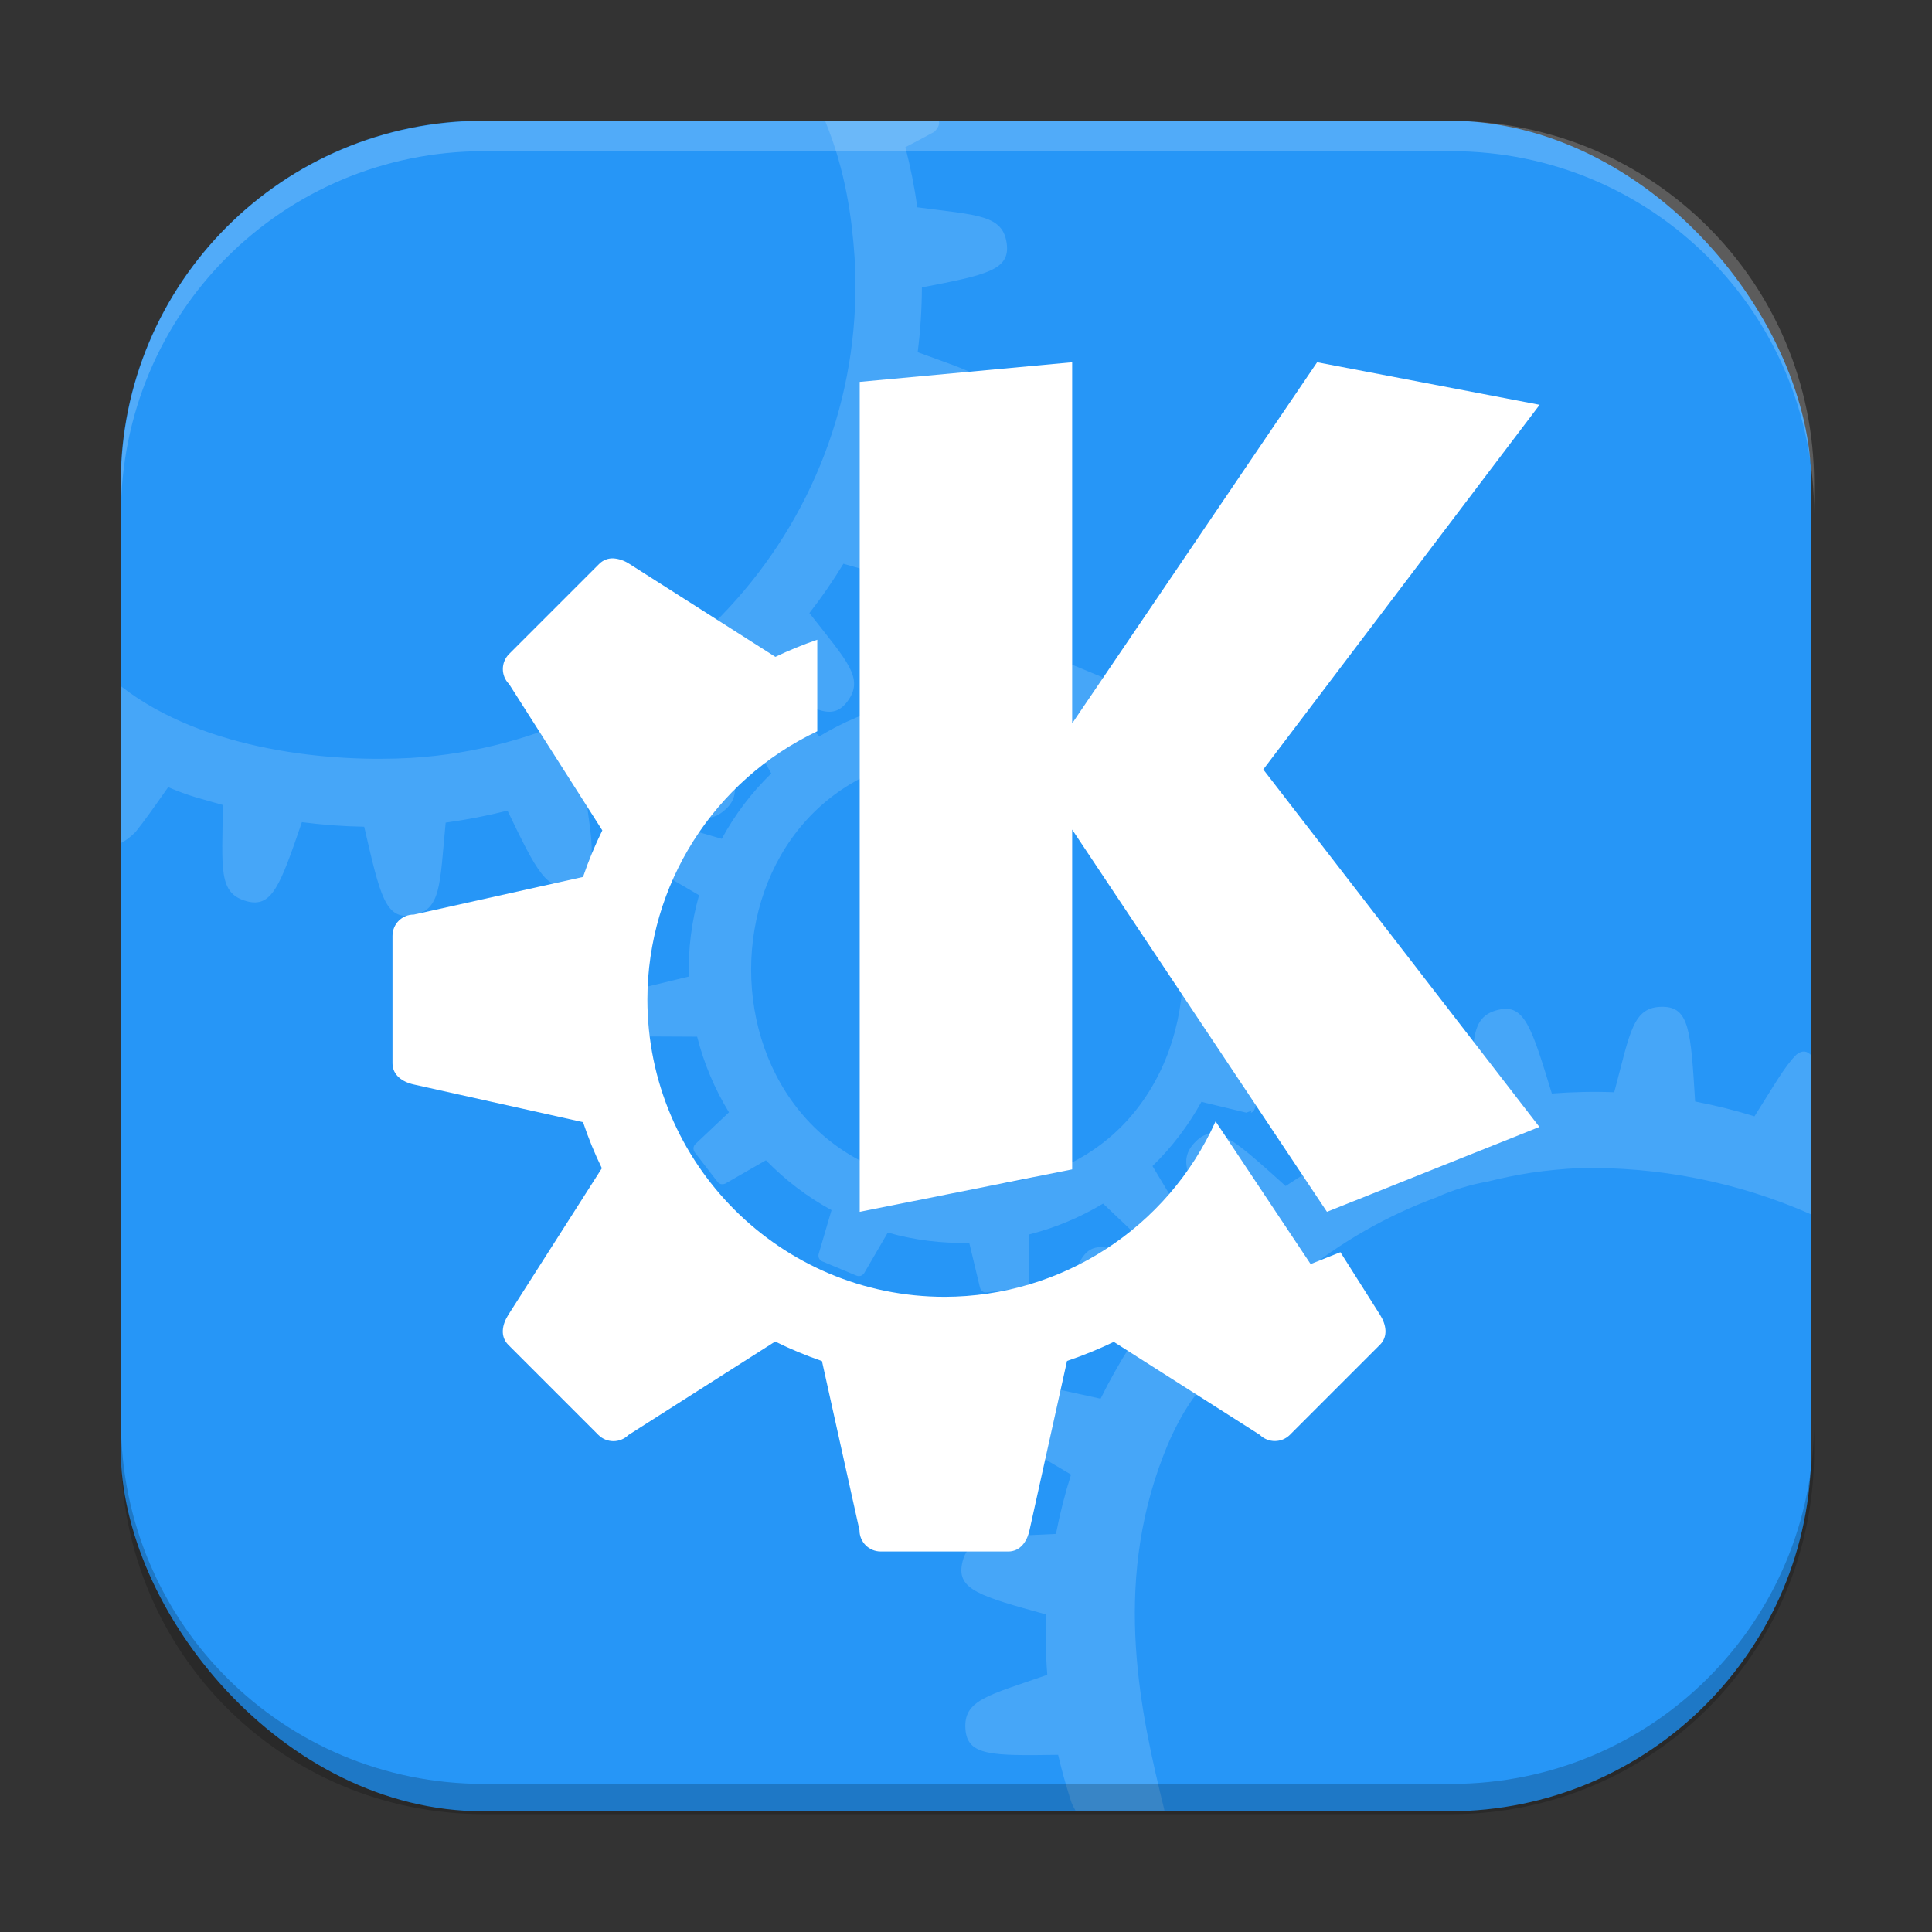 <?xml version="1.0" encoding="UTF-8" standalone="no"?>
<!-- Created with Inkscape (http://www.inkscape.org/) -->

<svg
   width="64"
   height="64"
   viewBox="0 0 16.933 16.933"
   version="1.1"
   id="svg5"
   inkscape:version="1.2 (dc2aedaf03, 2022-05-15)"
   sodipodi:docname="kde-framework.svg"
   xmlns:inkscape="http://www.inkscape.org/namespaces/inkscape"
   xmlns:sodipodi="http://sodipodi.sourceforge.net/DTD/sodipodi-0.dtd"
   xmlns="http://www.w3.org/2000/svg"
   xmlns:svg="http://www.w3.org/2000/svg">
  <rect x="0" y="0" width="16.933" height="16.933" fill="#333333" stroke="none"/>
  <sodipodi:namedview
     id="namedview7"
     pagecolor="#ffffff"
     bordercolor="#666666"
     borderopacity="1.0"
     inkscape:pageshadow="2"
     inkscape:pageopacity="0.0"
     inkscape:pagecheckerboard="0"
     inkscape:document-units="px"
     showgrid="false"
     units="px"
     height="64px"
     inkscape:zoom="12.421875"
     inkscape:cx="32"
     inkscape:cy="32"
     inkscape:window-width="1920"
     inkscape:window-height="1011"
     inkscape:window-x="0"
     inkscape:window-y="0"
     inkscape:window-maximized="1"
     inkscape:current-layer="svg5"
     inkscape:showpageshadow="2"
     inkscape:deskcolor="#d1d1d1" />
  <defs
     id="defs2" />
  <rect
     style="fill:#2696f7;fill-opacity:1;stroke-width:0.265"
     id="rect846"
     width="14.817"
     height="14.817"
     x="1.058"
     y="1.058"
     ry="3.175" />
  <path
     id="path784"
     style="opacity:0.15;fill:#ffffff;stroke-width:1"
     d="M 7.231 1.058 C 7.414 1.501 7.468 1.927 7.49 2.256 C 7.627 4.542 5.886 6.506 3.6 6.643 C 2.93 6.681 1.802 6.593 1.058 6.013 L 1.058 7.39 C 1.098 7.37 1.14 7.34 1.188 7.292 C 1.266 7.195 1.356 7.067 1.474 6.899 C 1.661 6.979 1.756 6.999 1.953 7.055 C 1.949 7.611 1.908 7.83 2.163 7.899 C 2.384 7.959 2.456 7.761 2.646 7.206 C 2.826 7.229 3.009 7.243 3.192 7.246 C 3.332 7.852 3.377 8.06 3.609 8.023 C 3.869 7.982 3.853 7.76 3.906 7.21 C 4.088 7.185 4.269 7.15 4.448 7.105 C 4.706 7.641 4.8 7.83 5.014 7.745 C 5.259 7.645 5.192 7.433 5.121 6.881 C 5.287 6.812 5.449 6.735 5.606 6.649 C 6.009 7.1 6.151 7.257 6.334 7.115 C 6.542 6.953 6.42 6.767 6.202 6.261 C 6.35 6.148 6.49 6.026 6.624 5.896 C 7.108 6.22 7.284 6.333 7.424 6.152 C 7.582 5.946 7.424 5.796 7.094 5.373 C 7.202 5.235 7.301 5.091 7.392 4.941 C 7.97 5.107 8.173 5.165 8.252 4.947 C 8.34 4.704 8.145 4.607 7.708 4.31 C 7.781 4.137 7.844 3.959 7.896 3.778 C 8.494 3.797 8.706 3.802 8.729 3.572 C 8.754 3.315 8.54 3.27 8.043 3.087 C 8.067 2.899 8.079 2.709 8.08 2.519 C 8.647 2.41 8.852 2.366 8.824 2.139 C 8.792 1.882 8.572 1.887 8.04 1.817 C 8.015 1.639 7.98 1.464 7.935 1.29 C 8.036 1.238 8.113 1.197 8.189 1.155 C 8.227 1.116 8.237 1.085 8.227 1.058 L 7.231 1.058 z M 8.213 5.667 L 7.889 5.71 C 7.875 5.712 7.863 5.719 7.854 5.73 C 7.846 5.742 7.842 5.756 7.843 5.77 L 7.849 6.174 C 7.614 6.233 7.388 6.328 7.181 6.454 L 6.906 6.164 C 6.897 6.153 6.884 6.146 6.87 6.144 C 6.856 6.142 6.842 6.146 6.83 6.154 L 6.57 6.352 C 6.559 6.361 6.551 6.375 6.55 6.389 C 6.549 6.403 6.553 6.417 6.56 6.429 L 6.76 6.779 C 6.587 6.947 6.44 7.14 6.326 7.352 L 5.946 7.241 C 5.918 7.23 5.887 7.244 5.876 7.271 L 5.749 7.571 C 5.743 7.585 5.743 7.6 5.749 7.613 C 5.755 7.627 5.766 7.637 5.779 7.643 L 6.127 7.846 C 6.061 8.078 6.031 8.318 6.037 8.559 L 5.649 8.653 C 5.635 8.655 5.621 8.662 5.612 8.673 C 5.603 8.685 5.6 8.699 5.602 8.713 L 5.644 9.037 C 5.646 9.052 5.654 9.065 5.664 9.073 C 5.676 9.082 5.69 9.084 5.704 9.084 L 6.11 9.086 C 6.169 9.319 6.263 9.543 6.389 9.749 L 6.099 10.023 C 6.076 10.041 6.071 10.075 6.089 10.099 L 6.289 10.359 C 6.298 10.37 6.311 10.378 6.325 10.379 C 6.339 10.38 6.353 10.377 6.365 10.369 L 6.713 10.169 C 6.882 10.343 7.075 10.49 7.288 10.606 L 7.177 10.984 C 7.172 10.998 7.172 11.012 7.177 11.025 C 7.183 11.039 7.193 11.05 7.206 11.055 L 7.506 11.18 C 7.52 11.186 7.536 11.186 7.549 11.18 C 7.562 11.174 7.573 11.163 7.579 11.15 L 7.781 10.803 C 8.013 10.869 8.254 10.899 8.495 10.893 L 8.588 11.281 C 8.591 11.296 8.598 11.308 8.609 11.317 C 8.621 11.326 8.635 11.33 8.649 11.327 L 8.973 11.285 C 8.987 11.283 9 11.277 9.009 11.265 C 9.017 11.253 9.021 11.239 9.02 11.224 L 9.022 10.819 C 9.249 10.761 9.467 10.67 9.668 10.549 L 9.962 10.828 C 10.038 10.838 9.984 10.847 9.998 10.848 C 10.012 10.851 10.027 10.847 10.038 10.838 L 10.297 10.639 C 10.308 10.63 10.316 10.618 10.317 10.603 C 10.318 10.589 10.315 10.575 10.307 10.563 L 10.101 10.22 C 10.271 10.055 10.415 9.865 10.53 9.657 L 10.924 9.752 C 10.994 9.722 10.953 9.757 10.966 9.752 C 10.98 9.747 10.99 9.736 10.995 9.722 L 11.12 9.421 C 11.126 9.408 11.126 9.393 11.12 9.379 C 11.114 9.366 11.103 9.356 11.09 9.349 L 10.736 9.153 C 10.798 8.94 10.829 8.719 10.83 8.497 L 10.828 8.453 L 11.215 8.339 C 11.262 8.278 11.243 8.328 11.251 8.318 C 11.26 8.307 11.264 8.292 11.261 8.278 L 11.219 7.954 C 11.217 7.94 11.21 7.927 11.199 7.918 C 11.188 7.91 11.173 7.906 11.159 7.907 L 10.755 7.914 C 10.698 7.685 10.606 7.465 10.484 7.262 L 10.764 6.968 C 10.774 6.892 10.782 6.945 10.784 6.932 C 10.786 6.918 10.783 6.904 10.774 6.892 L 10.574 6.632 C 10.565 6.621 10.553 6.614 10.539 6.612 C 10.525 6.611 10.511 6.615 10.499 6.622 L 10.154 6.829 C 9.99 6.659 9.8 6.515 9.593 6.4 L 9.687 6.006 C 9.657 5.935 9.692 5.976 9.687 5.964 C 9.682 5.95 9.672 5.94 9.658 5.934 L 9.356 5.809 C 9.343 5.804 9.329 5.804 9.316 5.809 C 9.303 5.816 9.292 5.826 9.286 5.839 L 9.089 6.194 C 8.862 6.129 8.626 6.098 8.389 6.101 L 8.274 5.714 C 8.213 5.667 8.264 5.687 8.254 5.678 C 8.243 5.669 8.227 5.666 8.213 5.668 L 8.213 5.667 z M 8.432 6.606 C 11.013 6.547 11.013 10.449 8.432 10.39 C 5.967 10.333 5.967 6.663 8.432 6.606 z M 14.572 8.824 C 14.309 8.823 14.289 9.044 14.148 9.573 C 13.966 9.566 13.783 9.57 13.601 9.584 C 13.423 9.001 13.361 8.797 13.134 8.85 C 12.877 8.91 12.911 9.131 12.897 9.687 C 12.722 9.727 12.551 9.777 12.382 9.836 C 12.069 9.312 11.96 9.13 11.752 9.236 C 11.514 9.357 11.604 9.564 11.726 10.123 C 11.569 10.206 11.416 10.296 11.268 10.395 C 10.81 9.982 10.652 9.838 10.484 10.001 C 10.294 10.185 10.436 10.356 10.709 10.839 C 10.577 10.962 10.452 11.092 10.334 11.229 C 9.79 10.937 9.602 10.835 9.478 11.034 C 9.338 11.259 9.518 11.391 9.904 11.8 C 9.81 11.948 9.724 12.101 9.646 12.259 C 9.103 12.143 8.897 12.059 8.779 12.295 C 8.674 12.504 8.858 12.611 9.387 12.924 C 9.333 13.095 9.289 13.268 9.255 13.444 C 8.705 13.473 8.485 13.448 8.432 13.705 C 8.386 13.932 8.589 13.99 9.169 14.15 C 9.162 14.327 9.165 14.503 9.179 14.679 C 8.659 14.861 8.44 14.898 8.462 15.16 C 8.481 15.388 8.69 15.389 9.274 15.38 C 9.304 15.514 9.343 15.646 9.384 15.778 C 9.394 15.812 9.41 15.84 9.426 15.868 L 10.206 15.868 C 9.999 15.024 9.748 13.915 10.196 12.758 C 10.279 12.541 10.379 12.355 10.492 12.209 C 10.98 11.418 11.719 10.815 12.591 10.494 C 12.734 10.429 12.884 10.383 13.039 10.356 C 13.165 10.324 13.293 10.298 13.422 10.278 C 13.559 10.258 13.696 10.245 13.834 10.238 C 14.536 10.222 15.233 10.36 15.875 10.644 L 15.875 9.25 C 15.839 9.21 15.796 9.202 15.745 9.243 C 15.645 9.34 15.545 9.52 15.377 9.784 C 15.207 9.731 15.033 9.688 14.857 9.654 C 14.819 9.038 14.807 8.825 14.572 8.824 z " />
  <path
     d="M 9.397,3.175 7.535,3.347 V 10.621 L 9.397,10.249 V 7.271 L 11.63,10.621 13.492,9.877 11.072,6.744 13.494,3.548 11.544,3.175 9.397,6.34 Z M 5.379,4.894 c -0.047,-0.003 -0.093,0.014 -0.127,0.048 L 4.462,5.732 c -0.073,0.073 -0.073,0.191 0,0.264 L 5.279,7.278 C 5.214,7.41 5.157,7.547 5.11,7.686 L 3.627,8.016 C 3.524,8.015 3.44,8.099 3.44,8.202 v 1.117 c 0,0.103 0.086,0.164 0.187,0.186 l 1.483,0.33 c 0.046,0.138 0.101,0.273 0.165,0.404 l -0.82,1.285 c -0.055,0.087 -0.073,0.189 0,0.263 l 0.79,0.79 c 0.073,0.072 0.19,0.072 0.263,0 l 1.286,-0.819 c 0.133,0.066 0.27,0.123 0.41,0.171 l 0.329,1.483 c 0,0.103 0.083,0.186 0.186,0.186 h 1.118 c 0.103,0 0.164,-0.085 0.186,-0.186 l 0.329,-1.484 c 0.14,-0.047 0.277,-0.103 0.41,-0.167 l 1.28,0.815 c 0.073,0.072 0.19,0.072 0.263,0 l 0.79,-0.79 c 0.073,-0.073 0.055,-0.176 0,-0.263 L 11.748,10.975 11.487,11.079 10.654,9.828 C 10.234,10.763 9.305,11.364 8.28,11.366 6.841,11.366 5.674,10.199 5.674,8.759 5.675,7.754 6.255,6.84 7.163,6.409 V 5.607 C 7.037,5.65 6.915,5.7 6.796,5.757 L 5.516,4.942 c -0.041,-0.027 -0.088,-0.044 -0.137,-0.048 z"
     style="fill:#ffffff;fill-opacity:1;stroke-width:0.532"
     id="path407" />
  <path
     id="rect12059"
     style="opacity:0.2;fill:#ffffff;fill-opacity:1;stroke-width:1"
     d="M 16 4 C 9.352 4 4 9.352 4 16 L 4 17 C 4 10.352 9.352 5 16 5 L 48 5 C 54.648 5 60 10.352 60 17 L 60 16 C 60 9.352 54.648 4 48 4 L 16 4 z "
     transform="scale(0.265)" />
  <path
     id="rect14210"
     style="opacity:0.2;fill:#000000;fill-opacity:1;stroke-width:1"
     d="M 4 47 L 4 48 C 4 54.648 9.352 60 16 60 L 48 60 C 54.648 60 60 54.648 60 48 L 60 47 C 60 53.648 54.648 59 48 59 L 16 59 C 9.352 59 4 53.648 4 47 z "
     transform="scale(0.265)" />
</svg>

